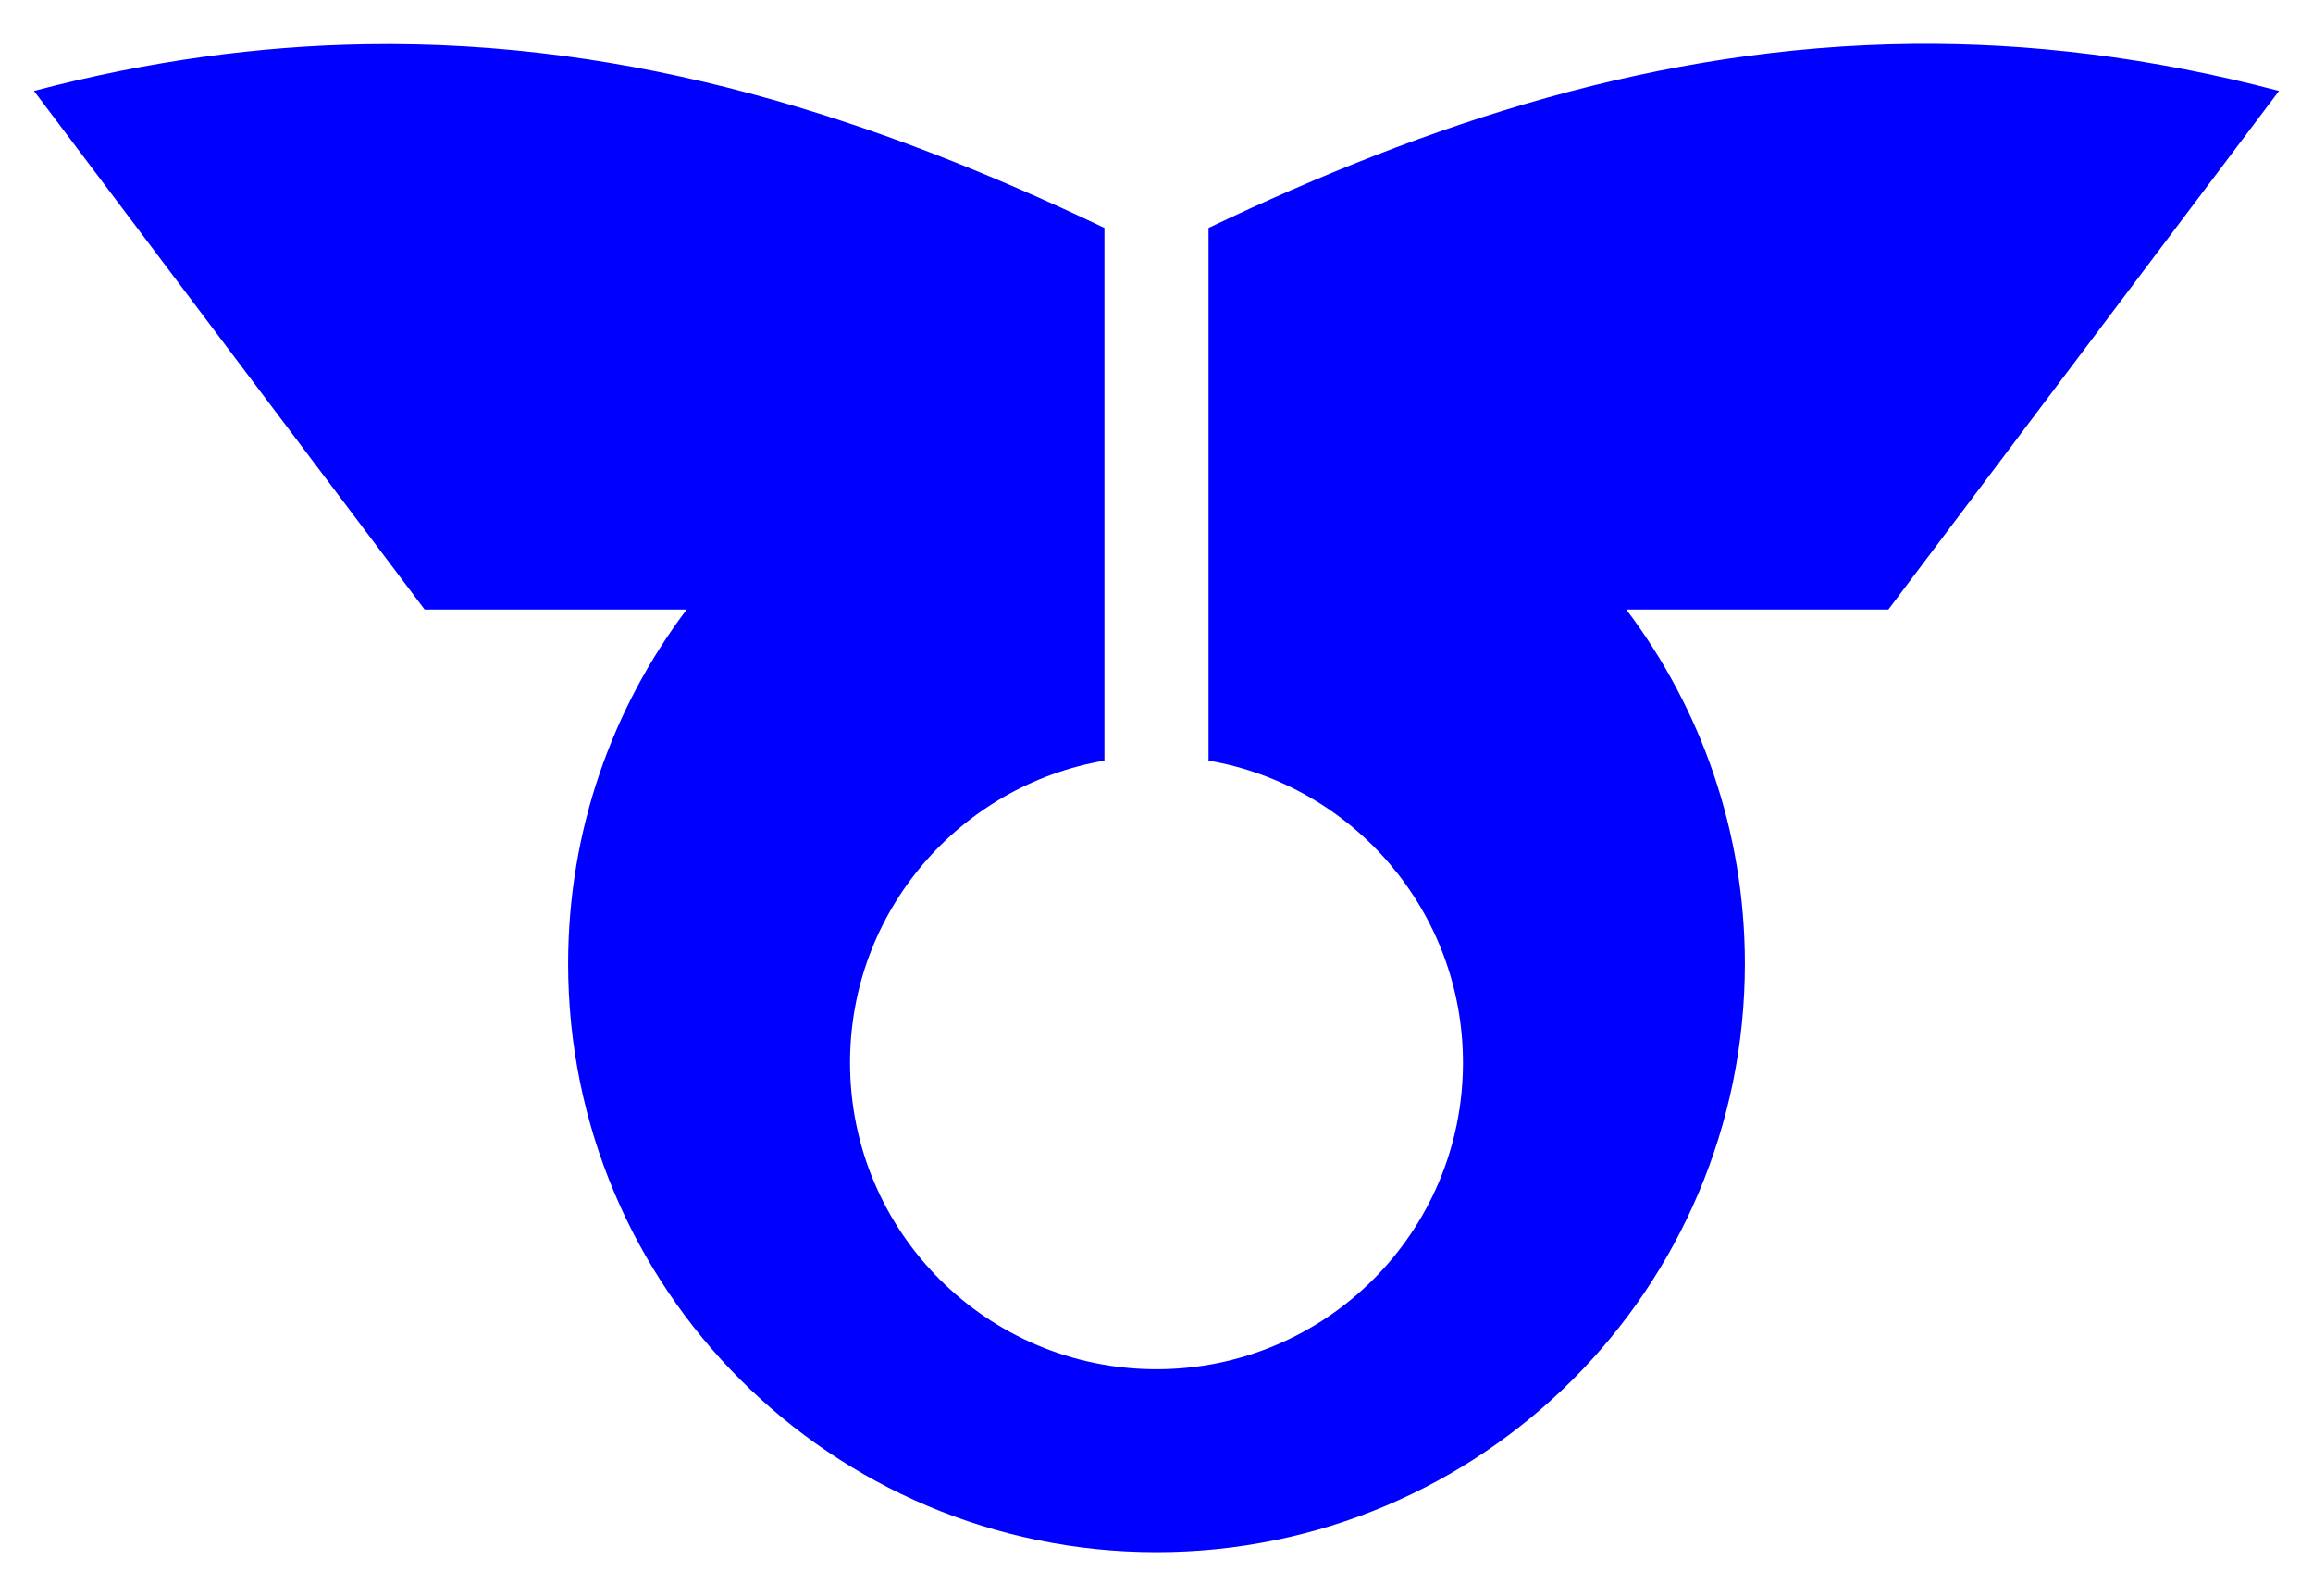 <?xml version="1.0" encoding="UTF-8" standalone="no"?>
<!-- Created with Inkscape (http://www.inkscape.org/) -->

<svg
   xmlns:dc="http://purl.org/dc/elements/1.1/"
   xmlns:cc="http://creativecommons.org/ns#"
   xmlns:rdf="http://www.w3.org/1999/02/22-rdf-syntax-ns#"
   xmlns:svg="http://www.w3.org/2000/svg"
   xmlns="http://www.w3.org/2000/svg"
   version="1.1"
   width="200"
   height="138"
   id="svg5758">
  <defs
     id="defs5760" />
  <g
     id="layer5">
    <path
       d="M 165.406,3.8 C 143.313,4.02 123.478,10.663 104.5,19.706 l 0,46.062 c 12.491,2.138 22,13.024 22,26.125 0,14.636 -11.864,26.5 -26.5,26.5 -14.636,0 -26.5,-11.864 -26.5,-26.5 0,-13.101 9.509,-23.987 22,-26.125 l 0,-46.062 C 75.66,10.252 54.878,3.439 31.562,3.831 22.439,3.984 12.935,5.231 2.938,7.862 l 33.781,44.844 22.656,0 c -6.436,8.521 -10.25,19.124 -10.25,30.625 0,28.097 22.778,50.875 50.875,50.875 28.097,0 50.875,-22.778 50.875,-50.875 0,-11.501 -3.814,-22.104 -10.25,-30.625 l 22.656,0 33.781,-44.844 c -11.109,-2.923 -21.614,-4.163 -31.656,-4.062 z"
       id="path5879"
       style="fill:#0000fe;fill-opacity:1;fill-rule:evenodd;stroke:none" />
  </g>
</svg>
